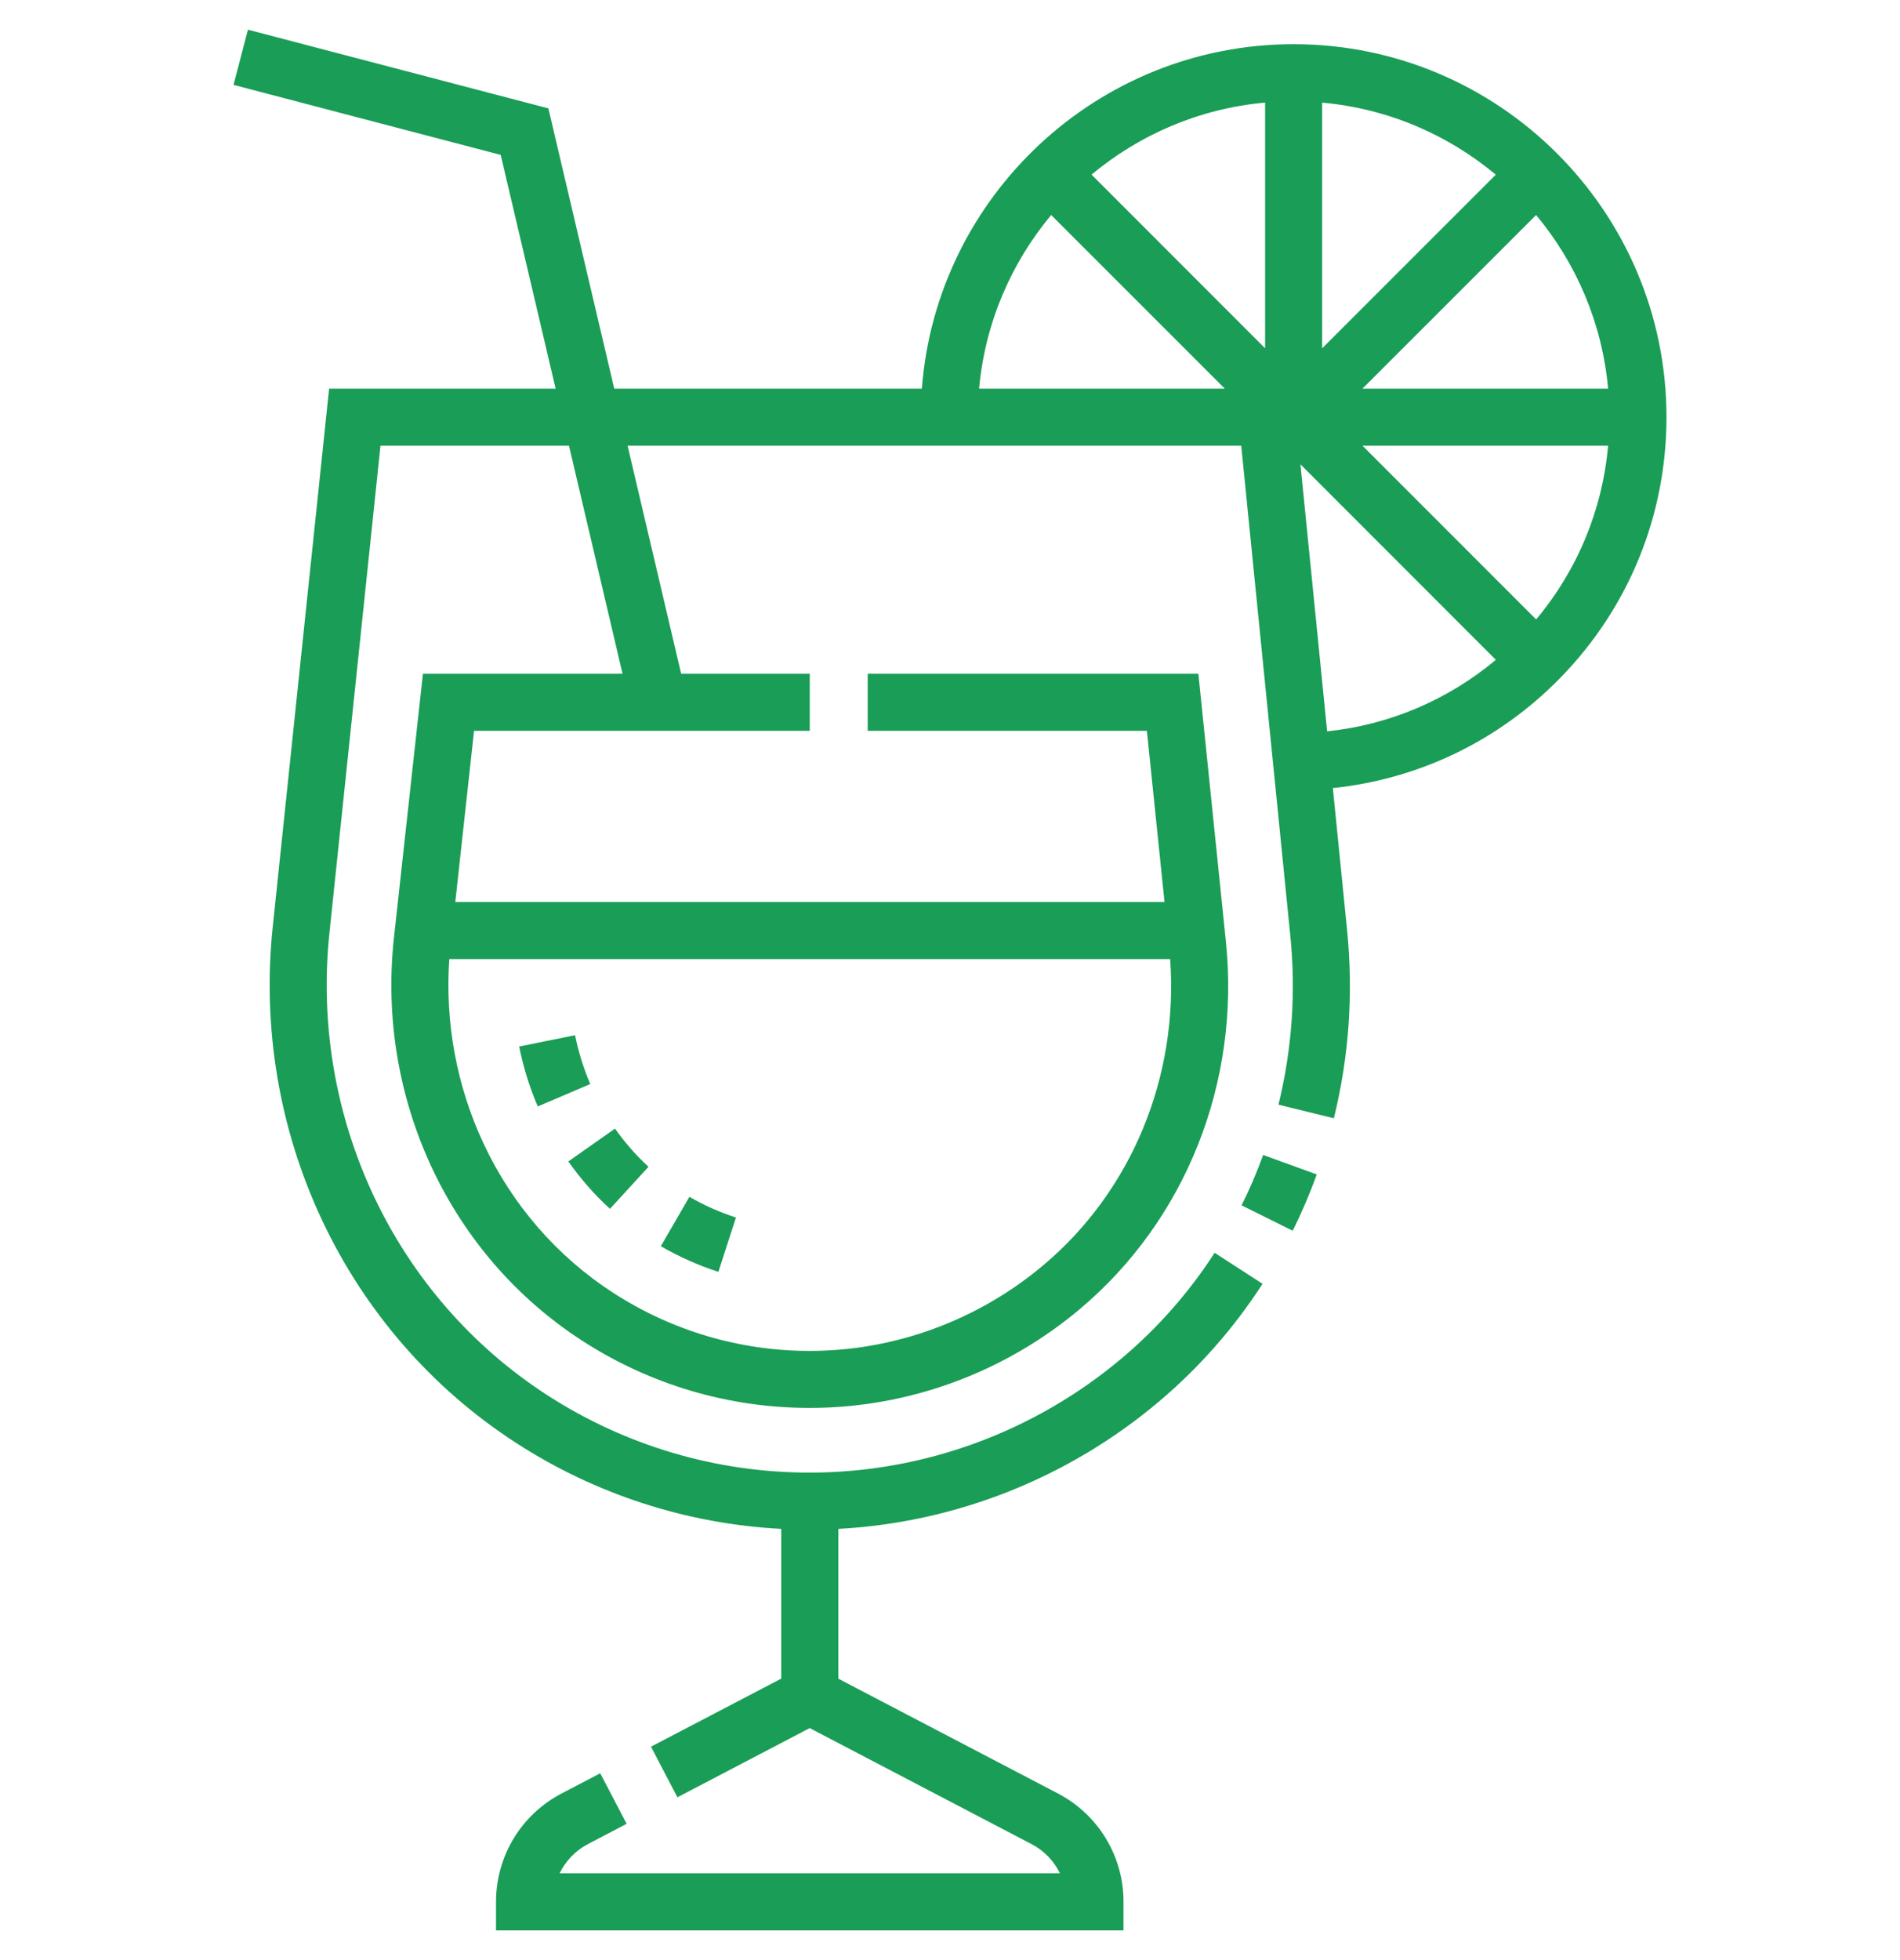 <svg width="32" height="33" viewBox="0 0 32 33" fill="none" xmlns="http://www.w3.org/2000/svg">
<g clip-path="url(#clip0_347_2047)">
<path d="M12.099 21.413C11.761 21.303 11.437 21.159 11.13 20.981L11.611 20.15C11.859 20.293 12.122 20.41 12.395 20.498L12.099 21.413ZM10.273 20.352C10.011 20.112 9.776 19.844 9.572 19.554L10.358 19.001C10.523 19.235 10.712 19.451 10.922 19.644L10.273 20.352ZM9.057 18.628C8.918 18.303 8.813 17.965 8.744 17.619L9.685 17.429C9.742 17.711 9.828 17.986 9.941 18.251L9.057 18.628ZM20.911 20.293L21.772 20.721C21.925 20.413 22.06 20.096 22.177 19.773L21.274 19.445C21.169 19.735 21.048 20.018 20.911 20.293Z" fill="#1A9D56"/>
<path d="M28.067 7.024C28.067 3.561 25.25 0.744 21.788 0.744C18.487 0.744 15.772 3.304 15.526 6.543H10.345L9.236 1.825L4.176 0.5L3.933 1.429L8.433 2.608L9.358 6.543H5.543L4.593 15.61C4.416 17.3 4.702 19.003 5.42 20.534C6.144 22.077 7.276 23.378 8.694 24.294C10.03 25.159 11.569 25.657 13.158 25.74V28.261L10.964 29.407L11.409 30.259L13.637 29.094L17.371 31.046C17.58 31.154 17.749 31.327 17.851 31.539H9.425C9.528 31.327 9.696 31.154 9.905 31.045L10.554 30.706L10.109 29.855L9.46 30.194C9.126 30.368 8.846 30.63 8.651 30.952C8.456 31.274 8.354 31.643 8.354 32.02V32.5H18.922V32.02C18.923 31.643 18.82 31.274 18.625 30.952C18.43 30.63 18.15 30.368 17.816 30.194L14.119 28.262V25.74C16.094 25.635 17.995 24.883 19.52 23.596C20.196 23.025 20.784 22.357 21.264 21.614L20.457 21.092C20.028 21.756 19.504 22.352 18.9 22.862C17.425 24.107 15.555 24.793 13.636 24.793C12.065 24.793 10.537 24.342 9.216 23.488C7.949 22.669 6.937 21.506 6.29 20.126C5.646 18.753 5.389 17.226 5.548 15.71L6.408 7.504H9.583L10.485 11.343H7.123L6.631 15.824C6.493 17.142 6.716 18.47 7.275 19.663C7.836 20.859 8.711 21.865 9.807 22.573C10.951 23.313 12.275 23.704 13.636 23.704C15.299 23.704 16.919 23.11 18.198 22.03C19.969 20.535 20.886 18.23 20.648 15.866L20.183 11.343H14.614V12.304H19.316L19.613 15.186H7.668L7.984 12.304H13.638V11.343H11.472L10.57 7.504H20.905L21.487 13.311L21.732 15.758C21.828 16.709 21.76 17.67 21.532 18.598L22.465 18.827C22.72 17.792 22.795 16.727 22.688 15.662L22.448 13.268C23.899 13.117 25.243 12.471 26.275 11.416C27.431 10.236 28.067 8.676 28.067 7.024ZM17.578 21.296C16.472 22.229 15.072 22.744 13.636 22.744C12.461 22.744 11.317 22.406 10.328 21.766C9.384 21.156 8.629 20.288 8.145 19.255C7.691 18.287 7.493 17.216 7.567 16.147H19.708C19.85 18.13 19.062 20.044 17.578 21.296ZM22.947 7.504H27.084C26.988 8.583 26.568 9.597 25.872 10.429L22.947 7.504ZM25.871 3.62C26.545 4.427 26.984 5.437 27.084 6.543H22.947L25.871 3.62ZM22.268 5.864V1.728C23.374 1.827 24.384 2.266 25.192 2.941L22.268 5.864ZM21.307 5.864L18.384 2.94C19.191 2.266 20.201 1.827 21.307 1.727V5.864ZM17.704 3.62L20.628 6.543H16.49C16.59 5.437 17.03 4.427 17.704 3.62ZM21.902 7.817L25.193 11.109C24.384 11.785 23.402 12.203 22.352 12.313L21.902 7.817Z" fill="#1A9D56"/>
</g>
<defs>
<clipPath id="clip0_347_2047">
<rect width="32" height="32" fill="white" transform="translate(0 0.5)"/>
</clipPath>
</defs>
</svg>
